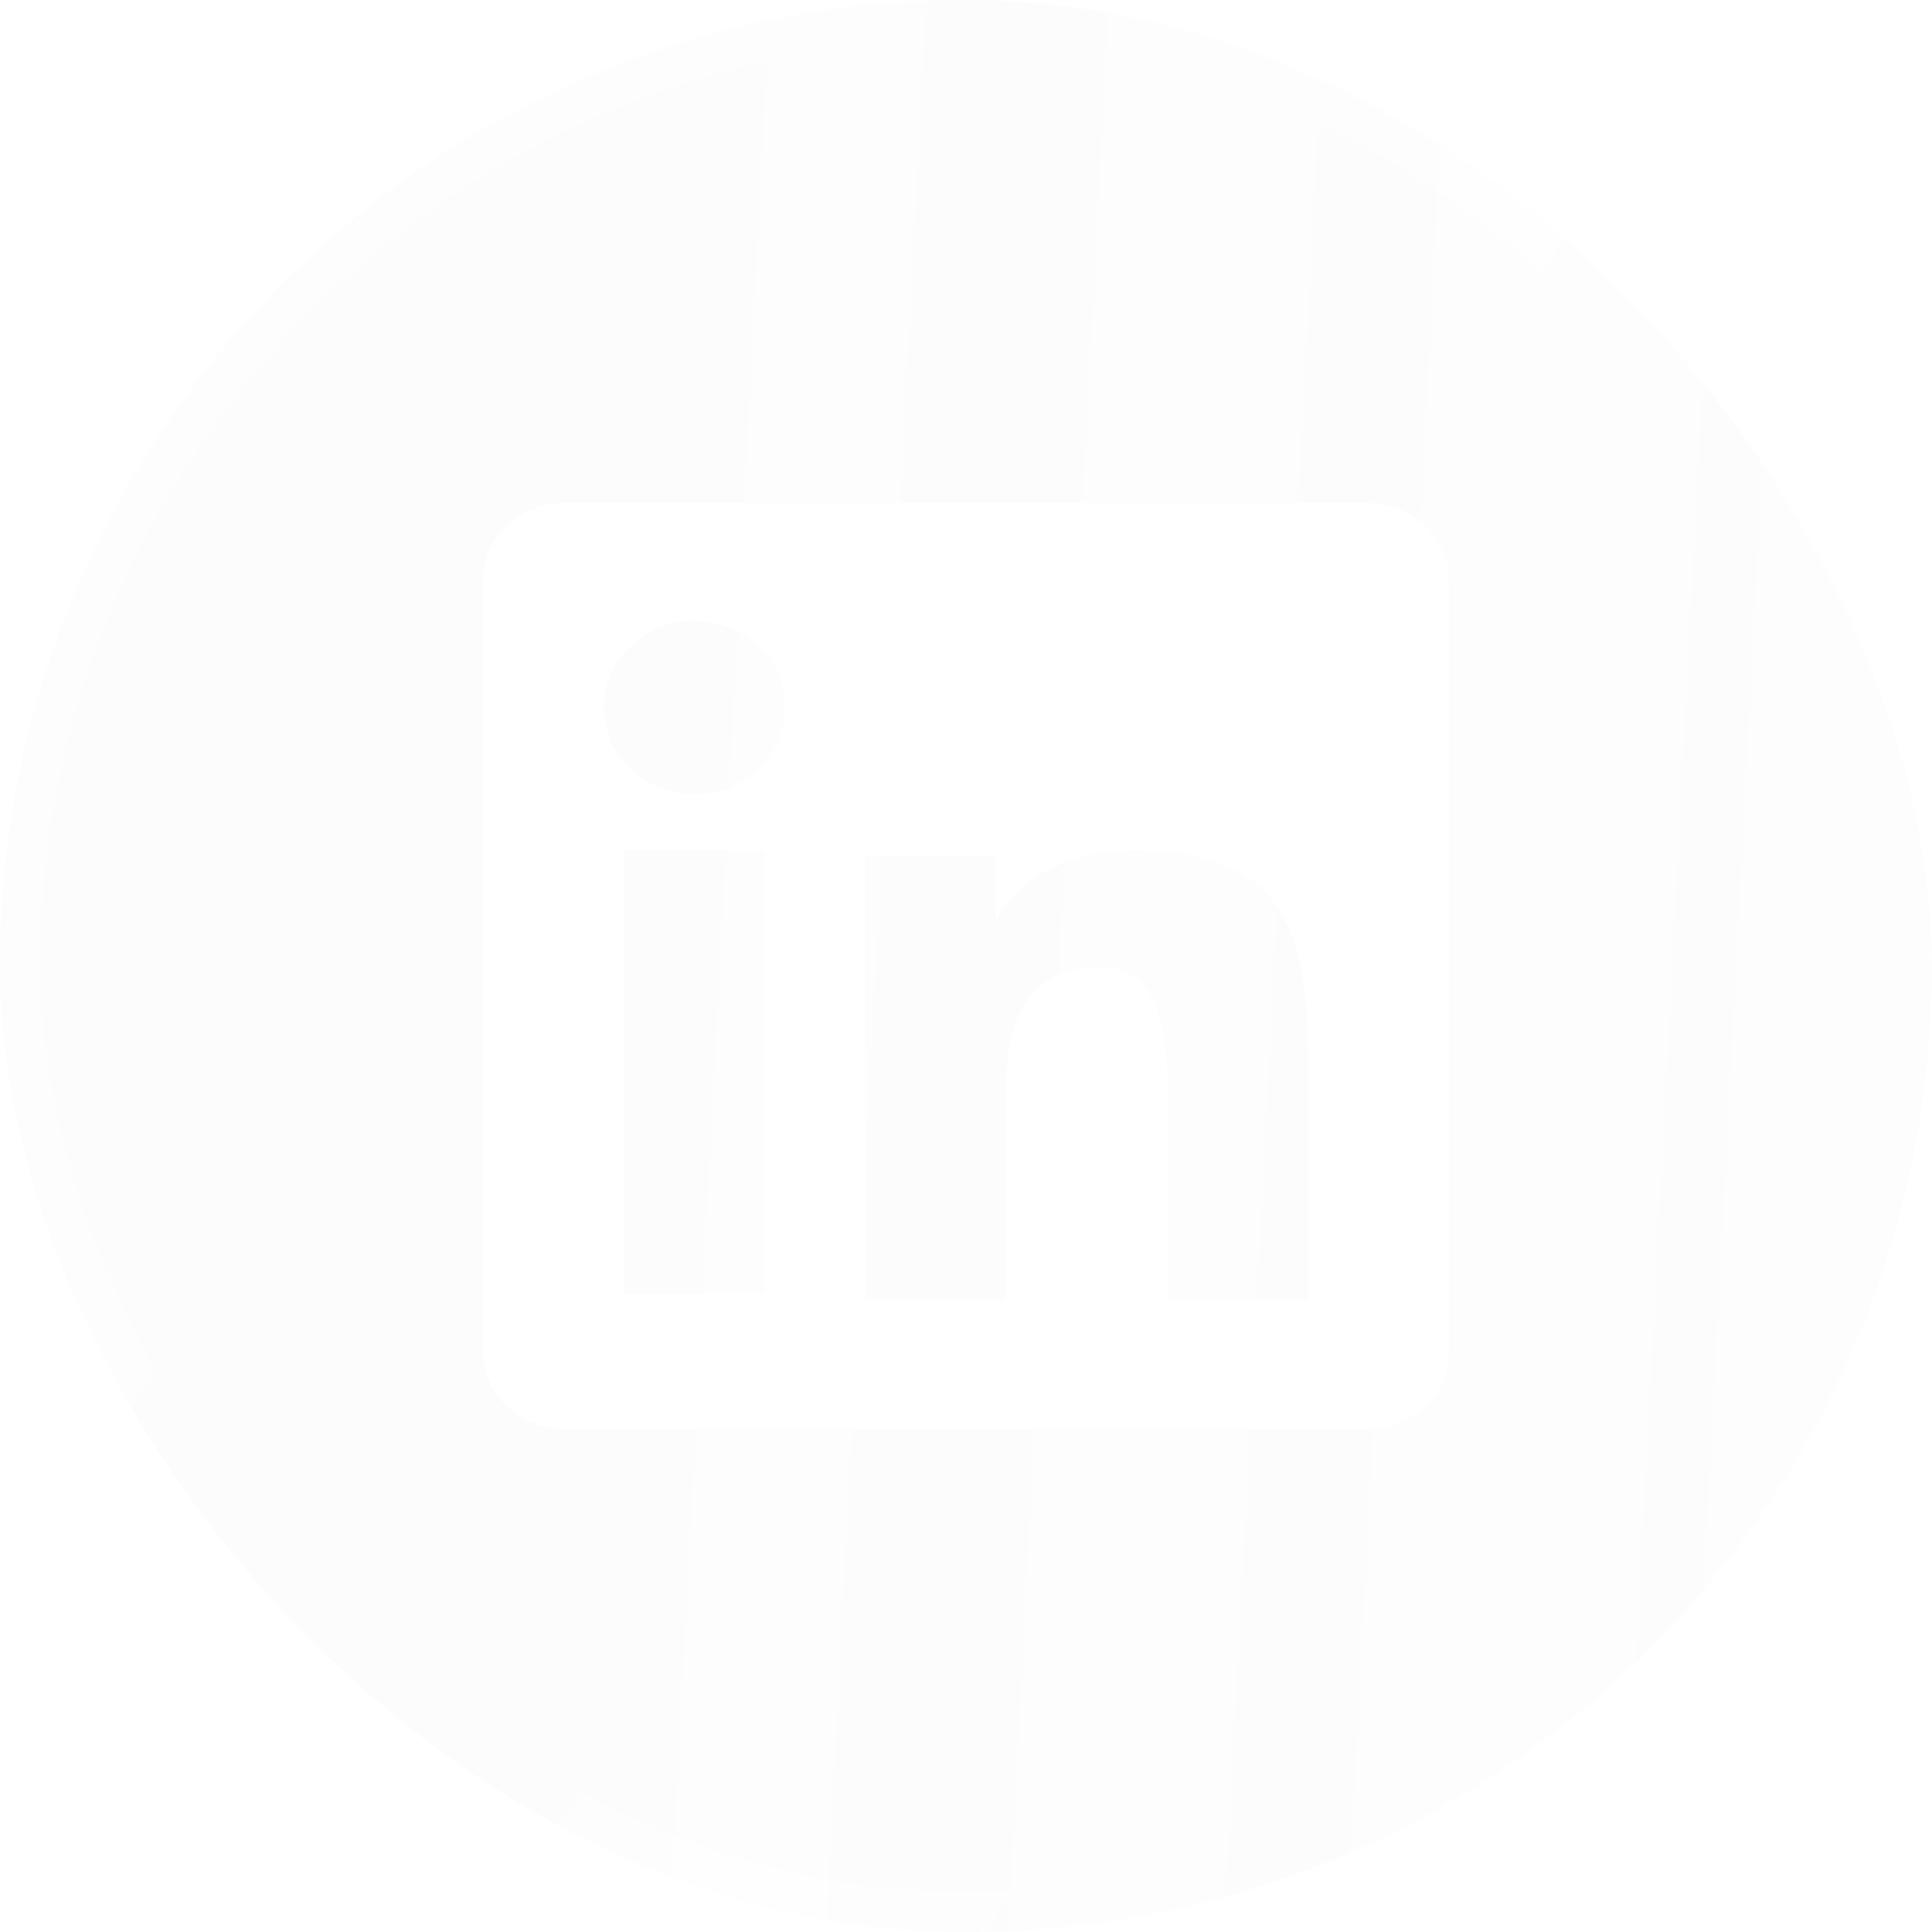 <svg width="48" height="48" viewBox="0 0 48 48" fill="none" xmlns="http://www.w3.org/2000/svg">
<g filter="url(#filter0_b_9_604)">
<rect width="48" height="48" rx="24" fill="url(#paint0_linear_9_604)"/>
<rect x="0.5" y="0.5" width="47" height="47" rx="23.5" stroke="url(#paint1_linear_9_604)"/>
<path fill-rule="evenodd" clip-rule="evenodd" d="M12 14.421C12 13.912 12.211 13.423 12.587 13.063C12.963 12.703 13.473 12.5 14.005 12.5H33.993C34.256 12.5 34.517 12.549 34.761 12.645C35.005 12.742 35.226 12.883 35.412 13.062C35.599 13.24 35.747 13.452 35.847 13.686C35.948 13.919 36 14.169 36 14.421V33.576C36 33.829 35.949 34.079 35.848 34.313C35.747 34.546 35.599 34.758 35.413 34.937C35.227 35.115 35.005 35.257 34.762 35.354C34.518 35.45 34.257 35.5 33.994 35.5H14.005C13.742 35.5 13.481 35.45 13.238 35.354C12.994 35.257 12.773 35.115 12.587 34.937C12.401 34.758 12.253 34.546 12.152 34.313C12.052 34.08 12 33.83 12 33.577V14.421ZM21.5 21.269H24.75V22.833C25.218 21.934 26.419 21.125 28.222 21.125C31.679 21.125 32.498 22.916 32.498 26.202V32.288H29V26.95C29 25.079 28.53 24.023 27.339 24.023C25.686 24.023 24.999 25.162 24.999 26.95V32.288H21.5V21.269ZM15.5 32.145H18.999V21.125H15.5V32.144V32.145ZM19.5 17.531C19.507 17.818 19.453 18.103 19.343 18.371C19.233 18.638 19.068 18.881 18.859 19.086C18.649 19.292 18.399 19.455 18.123 19.566C17.846 19.678 17.55 19.735 17.25 19.735C16.95 19.735 16.654 19.678 16.377 19.566C16.101 19.455 15.851 19.292 15.641 19.086C15.432 18.881 15.267 18.638 15.157 18.371C15.047 18.103 14.993 17.818 15 17.531C15.013 16.967 15.256 16.431 15.676 16.036C16.097 15.642 16.662 15.421 17.25 15.421C17.838 15.421 18.403 15.642 18.824 16.036C19.244 16.431 19.487 16.967 19.5 17.531Z" fill="white"/>
</g>
<defs>
<filter id="filter0_b_9_604" x="-300" y="-300" width="648" height="648" filterUnits="userSpaceOnUse" color-interpolation-filters="sRGB">
<feFlood flood-opacity="0" result="BackgroundImageFix"/>
<feGaussianBlur in="BackgroundImageFix" stdDeviation="150"/>
<feComposite in2="SourceAlpha" operator="in" result="effect1_backgroundBlur_9_604"/>
<feBlend mode="normal" in="SourceGraphic" in2="effect1_backgroundBlur_9_604" result="shape"/>
</filter>
<linearGradient id="paint0_linear_9_604" x1="22.133" y1="-113.905" x2="65.292" y2="-111.659" gradientUnits="userSpaceOnUse">
<stop stop-color="#D9D9D9" stop-opacity="0.07"/>
<stop offset="0.991" stop-color="#D9D9D9" stop-opacity="0.05"/>
</linearGradient>
<linearGradient id="paint1_linear_9_604" x1="35.051" y1="-30.857" x2="128.84" y2="28.549" gradientUnits="userSpaceOnUse">
<stop stop-color="white" stop-opacity="0.21"/>
<stop offset="1" stop-color="white" stop-opacity="0"/>
</linearGradient>
</defs>
</svg>
